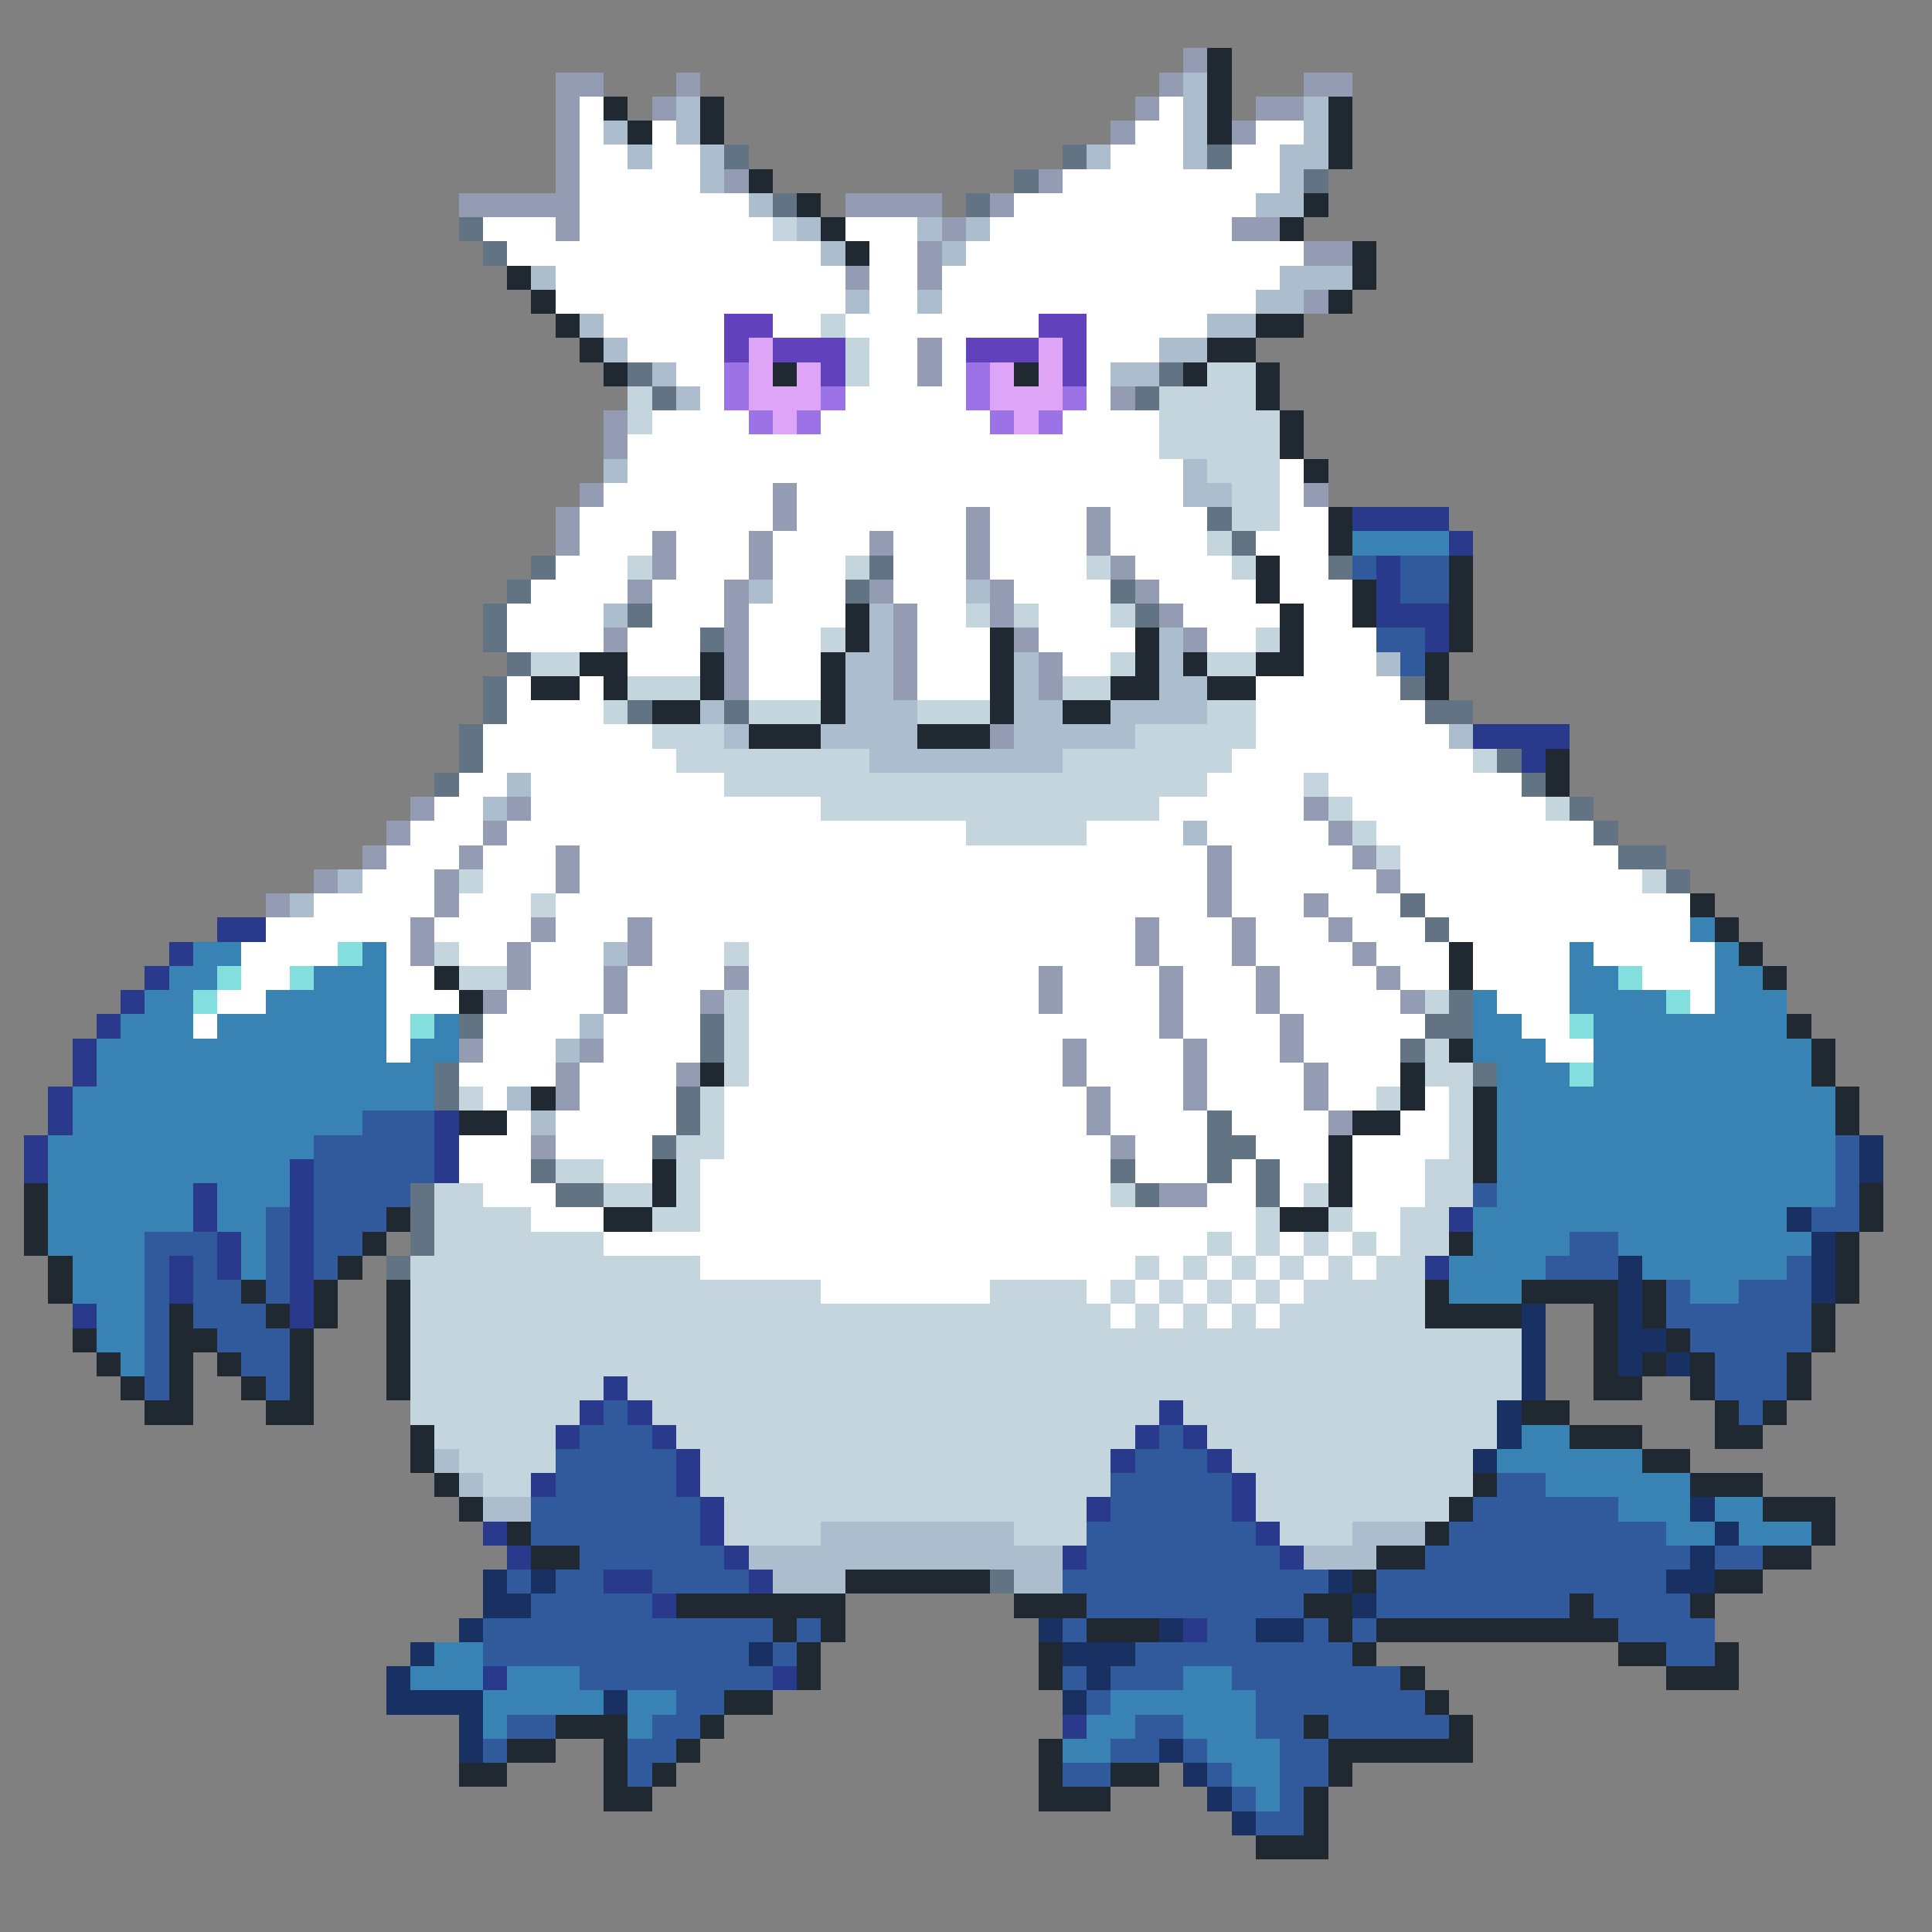 <svg xmlns="http://www.w3.org/2000/svg" viewBox="0 -0.5 80 80" shape-rendering="crispEdges">
<rect x="0" y="-0.5" width="80" height="80" fill="#808080" stroke="none"/>
<path stroke="#949cb4" d="M49 2h1M23 3h2M28 3h1M48 3h1M54 3h2M23 4h1M27 4h1M47 4h1M52 4h2M23 5h1M46 5h1M51 5h1M23 6h1M23 7h1M30 7h1M43 7h1M19 8h5M35 8h4M41 8h1M23 9h1M39 9h1M51 9h2M38 10h1M54 10h2M35 11h1M38 11h1M54 12h1M38 14h1M38 15h1M46 16h1M25 17h1M25 18h1M24 20h1M32 20h1M54 20h1M23 21h1M32 21h1M40 21h1M45 21h1M23 22h1M27 22h1M31 22h1M36 22h1M40 22h1M45 22h1M27 23h1M31 23h1M40 23h1M46 23h1M26 24h1M30 24h1M36 24h1M41 24h1M47 24h1M30 25h1M37 25h1M41 25h1M48 25h1M25 26h1M30 26h1M37 26h1M42 26h1M49 26h1M30 27h1M37 27h1M43 27h1M30 28h1M37 28h1M43 28h1M41 30h1M17 33h1M21 33h1M54 33h1M16 34h1M20 34h1M55 34h1M15 35h1M19 35h1M23 35h1M50 35h1M56 35h1M13 36h1M18 36h1M23 36h1M50 36h1M57 36h1M11 37h1M18 37h1M50 37h1M54 37h1M17 38h1M22 38h1M26 38h1M47 38h1M51 38h1M55 38h1M17 39h1M21 39h1M26 39h1M47 39h1M51 39h1M56 39h1M21 40h1M25 40h1M30 40h1M43 40h1M48 40h1M52 40h1M57 40h1M20 41h1M25 41h1M29 41h1M43 41h1M48 41h1M52 41h1M58 41h1M48 42h1M53 42h1M19 43h1M24 43h1M44 43h1M49 43h1M53 43h1M23 44h1M28 44h1M44 44h1M49 44h1M54 44h1M23 45h1M45 45h1M49 45h1M54 45h1M45 46h1M55 46h1M22 47h1M46 47h1M48 49h2" />
<path stroke="#202931" d="M50 2h1M50 3h1M25 4h1M29 4h1M50 4h1M55 4h1M26 5h1M29 5h1M50 5h1M55 5h1M55 6h1M31 7h1M33 8h1M54 8h1M34 9h1M53 9h1M35 10h1M56 10h1M21 11h1M56 11h1M22 12h1M55 12h1M23 13h1M52 13h2M24 14h1M50 14h2M25 15h1M32 15h1M42 15h1M49 15h1M52 15h1M52 16h1M53 17h1M53 18h1M54 19h1M55 21h1M55 22h1M52 23h1M60 23h1M52 24h1M56 24h1M60 24h1M35 25h1M53 25h1M56 25h1M60 25h1M35 26h1M41 26h1M47 26h1M53 26h1M60 26h1M24 27h2M29 27h1M34 27h1M41 27h1M47 27h1M49 27h1M52 27h2M59 27h1M22 28h2M25 28h1M29 28h1M34 28h1M41 28h1M46 28h2M50 28h2M59 28h1M27 29h2M34 29h1M41 29h1M44 29h2M31 30h3M38 30h3M64 31h1M64 32h1M70 37h1M71 38h1M60 39h1M72 39h1M18 40h1M60 40h1M73 40h1M19 41h1M74 42h1M60 43h1M75 43h1M29 44h1M58 44h1M75 44h1M22 45h1M58 45h1M61 45h1M76 45h1M19 46h2M56 46h2M61 46h1M76 46h1M55 47h1M61 47h1M27 48h1M55 48h1M61 48h1M1 49h1M27 49h1M55 49h1M77 49h1M1 50h1M16 50h1M25 50h2M53 50h2M77 50h1M1 51h1M15 51h1M60 51h1M76 51h1M2 52h1M14 52h1M76 52h1M2 53h1M10 53h1M13 53h1M16 53h1M59 53h1M63 53h4M68 53h1M76 53h1M7 54h1M11 54h1M13 54h1M16 54h1M59 54h4M66 54h1M68 54h1M75 54h1M3 55h1M7 55h2M12 55h1M16 55h1M66 55h1M69 55h1M75 55h1M4 56h1M7 56h1M9 56h1M12 56h1M16 56h1M66 56h1M68 56h1M70 56h1M74 56h1M5 57h1M7 57h1M10 57h1M12 57h1M16 57h1M66 57h2M70 57h1M74 57h1M6 58h2M11 58h2M63 58h2M71 58h1M73 58h1M17 59h1M65 59h3M71 59h2M17 60h1M68 60h2M18 61h1M61 61h1M70 61h3M19 62h1M60 62h1M73 62h3M21 63h1M59 63h1M75 63h1M22 64h2M57 64h2M73 64h2M35 65h6M56 65h1M71 65h2M28 66h7M42 66h3M54 66h2M65 66h1M70 66h1M32 67h1M34 67h1M45 67h3M55 67h1M57 67h10M33 68h1M43 68h1M56 68h1M67 68h2M71 68h1M33 69h1M43 69h1M58 69h1M69 69h3M30 70h2M59 70h1M23 71h3M29 71h1M54 71h1M60 71h1M21 72h2M25 72h1M28 72h1M43 72h1M55 72h6M19 73h2M25 73h1M27 73h1M43 73h1M46 73h2M55 73h1M25 74h2M43 74h3M54 74h1M54 75h1M52 76h3" />
<path stroke="#acbdcd" d="M49 3h1M28 4h1M49 4h1M54 4h1M25 5h1M28 5h1M49 5h1M54 5h1M26 6h1M29 6h1M45 6h1M49 6h1M53 6h2M29 7h1M53 7h1M31 8h1M52 8h2M33 9h1M38 9h1M40 9h1M34 10h1M39 10h1M22 11h1M53 11h3M35 12h1M38 12h1M52 12h2M24 13h1M50 13h2M25 14h1M48 14h2M27 15h1M46 15h2M28 16h1M25 19h1M49 19h1M49 20h2M31 24h1M40 24h1M25 25h1M36 25h1M36 26h1M48 26h1M35 27h2M42 27h1M48 27h1M57 27h1M35 28h2M42 28h1M48 28h2M29 29h1M35 29h3M42 29h2M46 29h4M30 30h1M34 30h4M42 30h5M60 30h1M36 31h8M21 32h1M20 33h1M49 34h1M14 36h1M12 37h1M25 39h1M24 42h1M23 43h1M21 45h1M22 46h1M18 60h1M19 61h1M20 62h2M34 63h8M56 63h3M31 64h13M54 64h3M32 65h3M42 65h2" />
<path stroke="#ffffff" d="M24 4h1M48 4h1M24 5h1M27 5h1M47 5h2M52 5h2M24 6h2M27 6h2M46 6h3M51 6h2M24 7h5M44 7h9M24 8h7M42 8h10M20 9h3M24 9h8M35 9h3M41 9h10M21 10h13M36 10h2M40 10h14M23 11h12M36 11h2M39 11h14M23 12h12M36 12h2M39 12h13M25 13h5M32 13h2M35 13h8M45 13h5M26 14h4M36 14h2M39 14h1M45 14h3M28 15h2M36 15h2M39 15h1M45 15h1M29 16h1M35 16h5M45 16h1M27 17h4M34 17h7M44 17h4M26 18h22M26 19h23M53 19h1M25 20h7M33 20h16M53 20h1M24 21h8M33 21h7M41 21h4M46 21h4M53 21h2M24 22h3M28 22h3M32 22h4M37 22h3M41 22h4M46 22h4M52 22h3M23 23h3M28 23h3M32 23h3M37 23h3M41 23h4M47 23h4M53 23h2M22 24h4M27 24h3M32 24h3M37 24h3M42 24h4M48 24h4M53 24h3M21 25h4M27 25h3M31 25h4M38 25h2M43 25h3M49 25h4M54 25h2M21 26h4M26 26h3M31 26h3M38 26h3M43 26h4M50 26h2M54 26h3M26 27h3M31 27h3M38 27h3M44 27h2M54 27h3M21 28h1M24 28h1M31 28h3M38 28h3M52 28h6M21 29h4M52 29h7M20 30h7M52 30h8M20 31h8M51 31h10M19 32h2M22 32h8M50 32h4M55 32h8M18 33h2M22 33h12M48 33h6M56 33h8M17 34h3M21 34h19M45 34h4M50 34h5M57 34h9M16 35h3M20 35h3M24 35h26M51 35h5M58 35h9M15 36h3M20 36h3M24 36h26M51 36h6M58 36h10M13 37h5M19 37h3M23 37h27M51 37h3M55 37h3M59 37h11M11 38h6M18 38h4M23 38h3M27 38h20M48 38h3M52 38h3M56 38h3M60 38h10M10 39h4M16 39h1M19 39h2M22 39h3M27 39h3M31 39h16M48 39h3M52 39h4M57 39h3M61 39h4M66 39h5M10 40h2M16 40h2M22 40h3M26 40h4M31 40h12M44 40h4M49 40h3M53 40h4M58 40h2M61 40h4M68 40h3M9 41h2M16 41h3M21 41h4M26 41h3M31 41h12M44 41h4M49 41h3M53 41h5M62 41h3M70 41h1M8 42h1M16 42h1M20 42h4M25 42h4M31 42h17M49 42h4M54 42h5M63 42h2M16 43h1M20 43h3M25 43h4M31 43h13M45 43h4M50 43h3M54 43h4M64 43h2M19 44h4M24 44h4M31 44h13M45 44h4M50 44h4M55 44h3M20 45h1M24 45h4M30 45h15M46 45h3M50 45h4M55 45h2M59 45h1M21 46h1M23 46h5M30 46h15M46 46h4M51 46h4M58 46h2M19 47h3M23 47h4M30 47h16M47 47h3M52 47h3M56 47h4M19 48h3M25 48h2M29 48h17M47 48h3M51 48h1M53 48h2M56 48h3M20 49h3M29 49h17M50 49h2M53 49h1M56 49h3M22 50h3M29 50h23M56 50h2M25 51h25M51 51h1M53 51h1M55 51h1M57 51h1M29 52h18M48 52h1M50 52h1M52 52h1M54 52h1M56 52h1M34 53h7M45 53h1M47 53h1M49 53h1M51 53h1M53 53h1M46 54h1M48 54h1M50 54h1M52 54h1" />
<path stroke="#627383" d="M30 6h1M44 6h1M50 6h1M42 7h1M54 7h1M32 8h1M40 8h1M19 9h1M20 10h1M26 15h1M48 15h1M27 16h1M47 16h1M50 21h1M51 22h1M22 23h1M36 23h1M55 23h1M21 24h1M35 24h1M46 24h1M20 25h1M26 25h1M47 25h1M20 26h1M29 26h1M21 27h1M20 28h1M58 28h1M20 29h1M26 29h1M30 29h1M59 29h2M19 30h1M19 31h1M62 31h1M18 32h1M63 32h1M65 33h1M66 34h1M67 35h2M69 36h1M58 37h1M59 38h1M60 41h1M19 42h1M29 42h1M59 42h2M29 43h1M58 43h1M18 44h1M61 44h1M18 45h1M28 45h1M28 46h1M50 46h1M27 47h1M50 47h2M22 48h1M46 48h1M50 48h1M52 48h1M17 49h1M23 49h2M47 49h1M52 49h1M17 50h1M17 51h1M16 52h1M41 65h1" />
<path stroke="#c5d5de" d="M32 9h1M34 13h1M35 14h1M35 15h1M50 15h2M26 16h1M48 16h4M26 17h1M48 17h5M48 18h5M50 19h3M51 20h2M51 21h2M50 22h1M26 23h1M35 23h1M45 23h1M51 23h1M40 25h1M42 25h1M46 25h1M34 26h1M52 26h1M22 27h2M46 27h1M50 27h2M26 28h3M44 28h2M25 29h1M31 29h3M38 29h3M50 29h2M27 30h3M47 30h5M28 31h8M44 31h7M61 31h1M30 32h20M54 32h1M34 33h14M55 33h1M64 33h1M40 34h5M56 34h1M57 35h1M19 36h1M68 36h1M22 37h1M18 39h1M30 39h1M19 40h2M30 41h1M59 41h1M30 42h1M30 43h1M59 43h1M30 44h1M59 44h2M19 45h1M29 45h1M57 45h1M60 45h1M29 46h1M60 46h1M28 47h2M60 47h1M23 48h2M28 48h1M59 48h2M18 49h2M25 49h2M28 49h1M46 49h1M54 49h1M59 49h2M18 50h4M27 50h2M52 50h1M55 50h1M58 50h2M18 51h7M50 51h1M52 51h1M54 51h1M56 51h1M58 51h2M17 52h12M47 52h1M49 52h1M51 52h1M53 52h1M55 52h1M57 52h2M17 53h17M41 53h4M46 53h1M48 53h1M50 53h1M52 53h1M54 53h5M17 54h29M47 54h1M49 54h1M51 54h1M53 54h6M17 55h46M17 56h46M17 57h8M26 57h37M17 58h7M27 58h21M49 58h13M18 59h5M28 59h19M50 59h12M19 60h4M29 60h17M51 60h10M20 61h2M29 61h17M52 61h9M30 62h15M52 62h8M30 63h4M42 63h3M53 63h3" />
<path stroke="#6241bd" d="M30 13h2M43 13h2M30 14h1M32 14h3M40 14h3M44 14h1M34 15h1M44 15h1" />
<path stroke="#dea4f6" d="M31 14h1M43 14h1M31 15h1M33 15h1M41 15h1M43 15h1M31 16h3M41 16h3M32 17h1M42 17h1" />
<path stroke="#9c73e6" d="M30 15h1M40 15h1M30 16h1M34 16h1M40 16h1M44 16h1M31 17h1M33 17h1M41 17h1M43 17h1" />
<path stroke="#29398b" d="M56 21h4M60 22h1M57 23h1M57 24h1M57 25h3M59 26h1M61 30h4M63 31h1M9 38h2M7 39h1M6 40h1M5 41h1M4 42h1M3 43h1M3 44h1M2 45h1M2 46h1M18 46h1M1 47h1M18 47h1M1 48h1M12 48h1M18 48h1M8 49h1M12 49h1M8 50h1M12 50h1M60 50h1M9 51h1M12 51h1M7 52h1M9 52h1M12 52h1M59 52h1M7 53h1M12 53h1M3 54h1M12 54h1M25 57h1M24 58h1M26 58h1M48 58h1M23 59h1M27 59h1M47 59h1M49 59h1M28 60h1M46 60h1M50 60h1M22 61h1M28 61h1M51 61h1M29 62h1M45 62h1M51 62h1M20 63h1M29 63h1M52 63h1M21 64h1M30 64h1M44 64h1M53 64h1M25 65h2M31 65h1M27 66h1M49 67h1M20 69h1M32 69h1M44 71h1" />
<path stroke="#3983b4" d="M56 22h4M70 38h1M8 39h2M15 39h1M65 39h1M71 39h1M7 40h2M13 40h3M65 40h2M71 40h2M6 41h2M11 41h5M61 41h1M65 41h4M71 41h3M5 42h3M9 42h7M18 42h1M61 42h2M66 42h8M4 43h12M17 43h2M61 43h3M66 43h9M4 44h14M62 44h3M66 44h9M3 45h15M62 45h14M3 46h12M62 46h14M2 47h11M62 47h14M2 48h10M62 48h14M2 49h6M9 49h3M62 49h14M2 50h6M9 50h2M61 50h13M2 51h4M10 51h1M61 51h4M67 51h8M3 52h3M10 52h1M60 52h4M68 52h6M3 53h3M60 53h3M70 53h2M4 54h2M4 55h2M5 56h1M63 59h2M62 60h6M64 61h6M67 62h3M71 62h2M69 63h2M72 63h3M18 68h2M17 69h3M21 69h3M49 69h2M20 70h5M26 70h2M46 70h6M20 71h1M26 71h1M45 71h2M49 71h3M44 72h2M50 72h3M51 73h2M52 74h1" />
<path stroke="#315a9c" d="M56 23h1M58 23h2M58 24h2M57 26h2M58 27h1M15 46h3M13 47h5M76 47h1M13 48h5M76 48h1M13 49h4M61 49h1M76 49h1M11 50h1M13 50h3M75 50h2M6 51h3M11 51h1M13 51h2M65 51h2M6 52h1M8 52h1M11 52h1M13 52h1M64 52h3M74 52h1M6 53h1M8 53h2M11 53h1M69 53h1M72 53h3M6 54h1M8 54h3M69 54h6M6 55h1M9 55h3M70 55h5M6 56h1M10 56h2M71 56h3M6 57h1M11 57h1M71 57h3M25 58h1M72 58h1M24 59h3M48 59h1M23 60h5M47 60h3M23 61h5M46 61h5M62 61h2M22 62h7M46 62h5M61 62h6M22 63h7M45 63h7M60 63h9M24 64h6M45 64h8M59 64h11M71 64h2M21 65h1M23 65h2M27 65h4M44 65h11M57 65h12M22 66h5M45 66h9M57 66h8M66 66h4M20 67h12M33 67h1M44 67h1M50 67h2M54 67h1M56 67h1M67 67h4M20 68h11M32 68h1M47 68h9M69 68h2M24 69h8M44 69h1M46 69h3M51 69h7M28 70h2M45 70h1M52 70h7M21 71h2M27 71h2M47 71h2M52 71h2M55 71h5M20 72h1M26 72h2M46 72h2M49 72h1M53 72h2M26 73h1M44 73h2M50 73h1M53 73h2M51 74h1M53 74h1M52 75h2" />
<path stroke="#83dede" d="M14 39h1M9 40h1M12 40h1M67 40h1M8 41h1M69 41h1M17 42h1M65 42h1M65 44h1" />
<path stroke="#183162" d="M77 47h1M77 48h1M74 50h1M75 51h1M67 52h1M75 52h1M67 53h1M75 53h1M63 54h1M67 54h1M63 55h1M67 55h2M63 56h1M67 56h1M69 56h1M63 57h1M62 58h1M62 59h1M61 60h1M70 62h1M71 63h1M70 64h1M20 65h1M22 65h1M55 65h1M69 65h2M20 66h2M56 66h1M19 67h1M43 67h1M48 67h1M52 67h2M17 68h1M31 68h1M44 68h3M16 69h1M45 69h1M16 70h4M25 70h1M44 70h1M19 71h1M19 72h1M48 72h1M49 73h1M50 74h1M51 75h1" />
</svg>